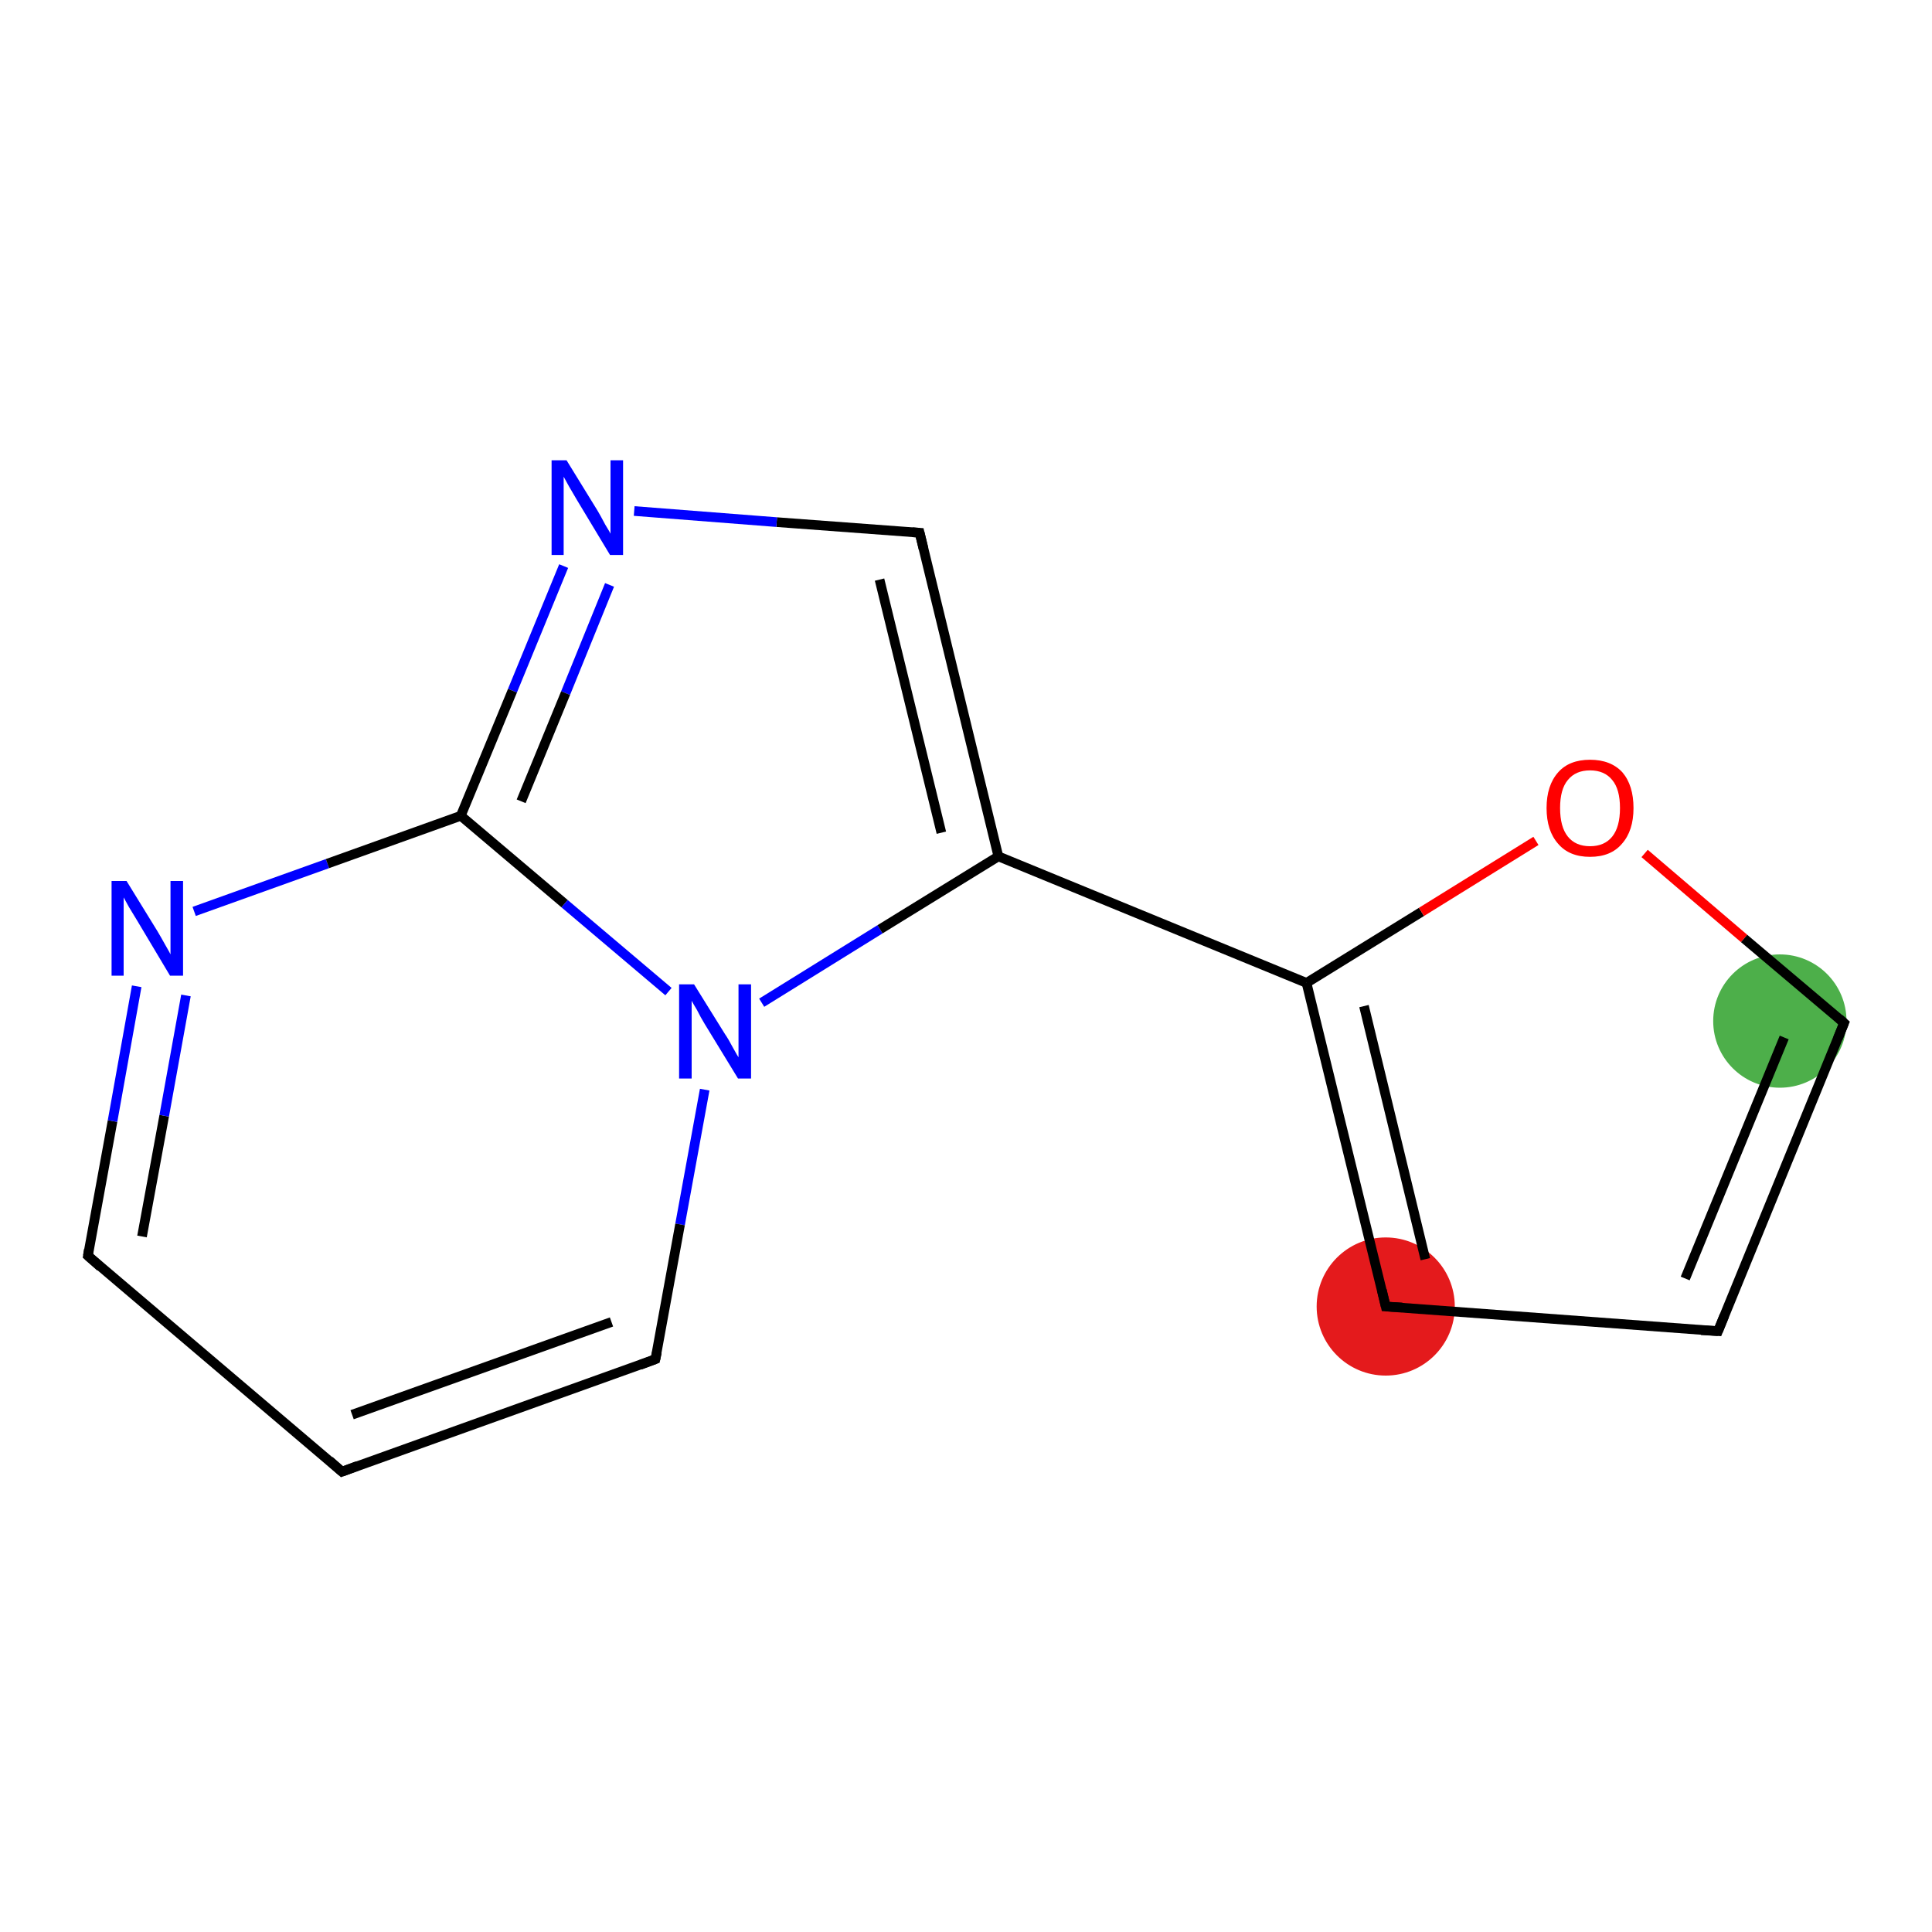 <?xml version='1.0' encoding='iso-8859-1'?>
<svg version='1.1' baseProfile='full'
              xmlns='http://www.w3.org/2000/svg'
                      xmlns:rdkit='http://www.rdkit.org/xml'
                      xmlns:xlink='http://www.w3.org/1999/xlink'
                  xml:space='preserve'
width='400px' height='400px' viewBox='0 0 400 400'>
<!-- END OF HEADER -->
<rect style='opacity:1.0;fill:#FFFFFF;stroke:none' width='400.0' height='400.0' x='0.0' y='0.0'> </rect>
<ellipse cx='368.5' cy='211.4' rx='13.3' ry='13.3' class='atom-11'  style='fill:#4daf4a;fill-rule:evenodd;stroke:#4daf4a;stroke-width:1.0px;stroke-linecap:butt;stroke-linejoin:miter;stroke-opacity:1' />
<ellipse cx='286.9' cy='270.5' rx='13.8' ry='13.8' class='atom-13'  style='fill:#e41a1c;fill-rule:evenodd;stroke:#e41a1c;stroke-width:1.0px;stroke-linecap:butt;stroke-linejoin:miter;stroke-opacity:1' />
<path class='bond-0 atom-0 atom-1' d='M 70.8,304.7 L 18.2,260.0' style='fill:none;fill-rule:evenodd;stroke:#000000;stroke-width:2.0px;stroke-linecap:butt;stroke-linejoin:miter;stroke-opacity:1' />
<path class='bond-1 atom-1 atom-2' d='M 18.2,260.0 L 23.3,232.1' style='fill:none;fill-rule:evenodd;stroke:#000000;stroke-width:2.0px;stroke-linecap:butt;stroke-linejoin:miter;stroke-opacity:1' />
<path class='bond-1 atom-1 atom-2' d='M 23.3,232.1 L 28.3,204.2' style='fill:none;fill-rule:evenodd;stroke:#0000FF;stroke-width:2.0px;stroke-linecap:butt;stroke-linejoin:miter;stroke-opacity:1' />
<path class='bond-1 atom-1 atom-2' d='M 29.4,256.0 L 34.0,231.0' style='fill:none;fill-rule:evenodd;stroke:#000000;stroke-width:2.0px;stroke-linecap:butt;stroke-linejoin:miter;stroke-opacity:1' />
<path class='bond-1 atom-1 atom-2' d='M 34.0,231.0 L 38.5,206.1' style='fill:none;fill-rule:evenodd;stroke:#0000FF;stroke-width:2.0px;stroke-linecap:butt;stroke-linejoin:miter;stroke-opacity:1' />
<path class='bond-2 atom-2 atom-3' d='M 40.2,188.7 L 67.8,178.8' style='fill:none;fill-rule:evenodd;stroke:#0000FF;stroke-width:2.0px;stroke-linecap:butt;stroke-linejoin:miter;stroke-opacity:1' />
<path class='bond-2 atom-2 atom-3' d='M 67.8,178.8 L 95.4,168.9' style='fill:none;fill-rule:evenodd;stroke:#000000;stroke-width:2.0px;stroke-linecap:butt;stroke-linejoin:miter;stroke-opacity:1' />
<path class='bond-3 atom-3 atom-4' d='M 95.4,168.9 L 116.9,187.1' style='fill:none;fill-rule:evenodd;stroke:#000000;stroke-width:2.0px;stroke-linecap:butt;stroke-linejoin:miter;stroke-opacity:1' />
<path class='bond-3 atom-3 atom-4' d='M 116.9,187.1 L 138.4,205.3' style='fill:none;fill-rule:evenodd;stroke:#0000FF;stroke-width:2.0px;stroke-linecap:butt;stroke-linejoin:miter;stroke-opacity:1' />
<path class='bond-4 atom-4 atom-5' d='M 145.9,225.6 L 140.8,253.5' style='fill:none;fill-rule:evenodd;stroke:#0000FF;stroke-width:2.0px;stroke-linecap:butt;stroke-linejoin:miter;stroke-opacity:1' />
<path class='bond-4 atom-4 atom-5' d='M 140.8,253.5 L 135.7,281.4' style='fill:none;fill-rule:evenodd;stroke:#000000;stroke-width:2.0px;stroke-linecap:butt;stroke-linejoin:miter;stroke-opacity:1' />
<path class='bond-5 atom-4 atom-6' d='M 157.7,207.6 L 182.2,192.4' style='fill:none;fill-rule:evenodd;stroke:#0000FF;stroke-width:2.0px;stroke-linecap:butt;stroke-linejoin:miter;stroke-opacity:1' />
<path class='bond-5 atom-4 atom-6' d='M 182.2,192.4 L 206.7,177.3' style='fill:none;fill-rule:evenodd;stroke:#000000;stroke-width:2.0px;stroke-linecap:butt;stroke-linejoin:miter;stroke-opacity:1' />
<path class='bond-6 atom-6 atom-7' d='M 206.7,177.3 L 190.4,110.3' style='fill:none;fill-rule:evenodd;stroke:#000000;stroke-width:2.0px;stroke-linecap:butt;stroke-linejoin:miter;stroke-opacity:1' />
<path class='bond-6 atom-6 atom-7' d='M 194.9,172.4 L 182.1,120.0' style='fill:none;fill-rule:evenodd;stroke:#000000;stroke-width:2.0px;stroke-linecap:butt;stroke-linejoin:miter;stroke-opacity:1' />
<path class='bond-7 atom-7 atom-8' d='M 190.4,110.3 L 160.8,108.1' style='fill:none;fill-rule:evenodd;stroke:#000000;stroke-width:2.0px;stroke-linecap:butt;stroke-linejoin:miter;stroke-opacity:1' />
<path class='bond-7 atom-7 atom-8' d='M 160.8,108.1 L 131.3,105.8' style='fill:none;fill-rule:evenodd;stroke:#0000FF;stroke-width:2.0px;stroke-linecap:butt;stroke-linejoin:miter;stroke-opacity:1' />
<path class='bond-8 atom-6 atom-9' d='M 206.7,177.3 L 270.5,203.5' style='fill:none;fill-rule:evenodd;stroke:#000000;stroke-width:2.0px;stroke-linecap:butt;stroke-linejoin:miter;stroke-opacity:1' />
<path class='bond-9 atom-9 atom-10' d='M 270.5,203.5 L 294.3,188.8' style='fill:none;fill-rule:evenodd;stroke:#000000;stroke-width:2.0px;stroke-linecap:butt;stroke-linejoin:miter;stroke-opacity:1' />
<path class='bond-9 atom-9 atom-10' d='M 294.3,188.8 L 318.0,174.1' style='fill:none;fill-rule:evenodd;stroke:#FF0000;stroke-width:2.0px;stroke-linecap:butt;stroke-linejoin:miter;stroke-opacity:1' />
<path class='bond-10 atom-10 atom-11' d='M 340.5,176.7 L 361.1,194.3' style='fill:none;fill-rule:evenodd;stroke:#FF0000;stroke-width:2.0px;stroke-linecap:butt;stroke-linejoin:miter;stroke-opacity:1' />
<path class='bond-10 atom-10 atom-11' d='M 361.1,194.3 L 381.8,211.8' style='fill:none;fill-rule:evenodd;stroke:#000000;stroke-width:2.0px;stroke-linecap:butt;stroke-linejoin:miter;stroke-opacity:1' />
<path class='bond-11 atom-11 atom-12' d='M 381.8,211.8 L 355.7,275.6' style='fill:none;fill-rule:evenodd;stroke:#000000;stroke-width:2.0px;stroke-linecap:butt;stroke-linejoin:miter;stroke-opacity:1' />
<path class='bond-11 atom-11 atom-12' d='M 369.4,214.8 L 348.9,264.7' style='fill:none;fill-rule:evenodd;stroke:#000000;stroke-width:2.0px;stroke-linecap:butt;stroke-linejoin:miter;stroke-opacity:1' />
<path class='bond-12 atom-12 atom-13' d='M 355.7,275.6 L 286.9,270.5' style='fill:none;fill-rule:evenodd;stroke:#000000;stroke-width:2.0px;stroke-linecap:butt;stroke-linejoin:miter;stroke-opacity:1' />
<path class='bond-13 atom-5 atom-0' d='M 135.7,281.4 L 70.8,304.7' style='fill:none;fill-rule:evenodd;stroke:#000000;stroke-width:2.0px;stroke-linecap:butt;stroke-linejoin:miter;stroke-opacity:1' />
<path class='bond-13 atom-5 atom-0' d='M 126.6,273.7 L 72.9,292.9' style='fill:none;fill-rule:evenodd;stroke:#000000;stroke-width:2.0px;stroke-linecap:butt;stroke-linejoin:miter;stroke-opacity:1' />
<path class='bond-14 atom-13 atom-9' d='M 286.9,270.5 L 270.5,203.5' style='fill:none;fill-rule:evenodd;stroke:#000000;stroke-width:2.0px;stroke-linecap:butt;stroke-linejoin:miter;stroke-opacity:1' />
<path class='bond-14 atom-13 atom-9' d='M 295.1,260.7 L 282.4,208.3' style='fill:none;fill-rule:evenodd;stroke:#000000;stroke-width:2.0px;stroke-linecap:butt;stroke-linejoin:miter;stroke-opacity:1' />
<path class='bond-15 atom-8 atom-3' d='M 116.7,117.2 L 106.1,143.0' style='fill:none;fill-rule:evenodd;stroke:#0000FF;stroke-width:2.0px;stroke-linecap:butt;stroke-linejoin:miter;stroke-opacity:1' />
<path class='bond-15 atom-8 atom-3' d='M 106.1,143.0 L 95.4,168.9' style='fill:none;fill-rule:evenodd;stroke:#000000;stroke-width:2.0px;stroke-linecap:butt;stroke-linejoin:miter;stroke-opacity:1' />
<path class='bond-15 atom-8 atom-3' d='M 126.2,121.1 L 117.1,143.5' style='fill:none;fill-rule:evenodd;stroke:#0000FF;stroke-width:2.0px;stroke-linecap:butt;stroke-linejoin:miter;stroke-opacity:1' />
<path class='bond-15 atom-8 atom-3' d='M 117.1,143.5 L 107.9,165.9' style='fill:none;fill-rule:evenodd;stroke:#000000;stroke-width:2.0px;stroke-linecap:butt;stroke-linejoin:miter;stroke-opacity:1' />
<path d='M 68.2,302.4 L 70.8,304.7 L 74.0,303.5' style='fill:none;stroke:#000000;stroke-width:2.0px;stroke-linecap:butt;stroke-linejoin:miter;stroke-opacity:1;' />
<path d='M 20.8,262.3 L 18.2,260.0 L 18.4,258.7' style='fill:none;stroke:#000000;stroke-width:2.0px;stroke-linecap:butt;stroke-linejoin:miter;stroke-opacity:1;' />
<path d='M 136.0,280.0 L 135.7,281.4 L 132.5,282.6' style='fill:none;stroke:#000000;stroke-width:2.0px;stroke-linecap:butt;stroke-linejoin:miter;stroke-opacity:1;' />
<path d='M 191.2,113.6 L 190.4,110.3 L 188.9,110.2' style='fill:none;stroke:#000000;stroke-width:2.0px;stroke-linecap:butt;stroke-linejoin:miter;stroke-opacity:1;' />
<path d='M 380.8,210.9 L 381.8,211.8 L 380.5,215.0' style='fill:none;stroke:#000000;stroke-width:2.0px;stroke-linecap:butt;stroke-linejoin:miter;stroke-opacity:1;' />
<path d='M 357.0,272.4 L 355.7,275.6 L 352.2,275.4' style='fill:none;stroke:#000000;stroke-width:2.0px;stroke-linecap:butt;stroke-linejoin:miter;stroke-opacity:1;' />
<path d='M 290.3,270.7 L 286.9,270.5 L 286.1,267.1' style='fill:none;stroke:#000000;stroke-width:2.0px;stroke-linecap:butt;stroke-linejoin:miter;stroke-opacity:1;' />
<path class='atom-2' d='M 26.2 182.4
L 32.6 192.8
Q 33.2 193.8, 34.2 195.6
Q 35.3 197.5, 35.3 197.6
L 35.3 182.4
L 37.9 182.4
L 37.9 202.0
L 35.2 202.0
L 28.4 190.6
Q 27.6 189.3, 26.7 187.8
Q 25.9 186.3, 25.6 185.8
L 25.6 202.0
L 23.1 202.0
L 23.1 182.4
L 26.2 182.4
' fill='#0000FF'/>
<path class='atom-4' d='M 143.7 203.8
L 150.1 214.1
Q 150.8 215.1, 151.8 217.0
Q 152.8 218.8, 152.9 218.9
L 152.9 203.8
L 155.5 203.8
L 155.5 223.3
L 152.8 223.3
L 145.9 212.0
Q 145.1 210.7, 144.3 209.1
Q 143.4 207.6, 143.2 207.2
L 143.2 223.3
L 140.6 223.3
L 140.6 203.8
L 143.7 203.8
' fill='#0000FF'/>
<path class='atom-8' d='M 117.3 95.3
L 123.7 105.7
Q 124.3 106.7, 125.3 108.6
Q 126.4 110.4, 126.4 110.5
L 126.4 95.3
L 129.0 95.3
L 129.0 114.9
L 126.3 114.9
L 119.5 103.6
Q 118.7 102.2, 117.8 100.7
Q 117.0 99.2, 116.7 98.7
L 116.7 114.9
L 114.2 114.9
L 114.2 95.3
L 117.3 95.3
' fill='#0000FF'/>
<path class='atom-10' d='M 320.2 167.3
Q 320.2 162.6, 322.6 159.9
Q 324.9 157.3, 329.2 157.3
Q 333.5 157.3, 335.9 159.9
Q 338.2 162.6, 338.2 167.3
Q 338.2 172.0, 335.8 174.7
Q 333.5 177.4, 329.2 177.4
Q 324.9 177.4, 322.6 174.7
Q 320.2 172.0, 320.2 167.3
M 329.2 175.2
Q 332.2 175.2, 333.8 173.2
Q 335.4 171.2, 335.4 167.3
Q 335.4 163.4, 333.8 161.5
Q 332.2 159.5, 329.2 159.5
Q 326.2 159.5, 324.6 161.5
Q 323.0 163.4, 323.0 167.3
Q 323.0 171.2, 324.6 173.2
Q 326.2 175.2, 329.2 175.2
' fill='#FF0000'/>
</svg>
